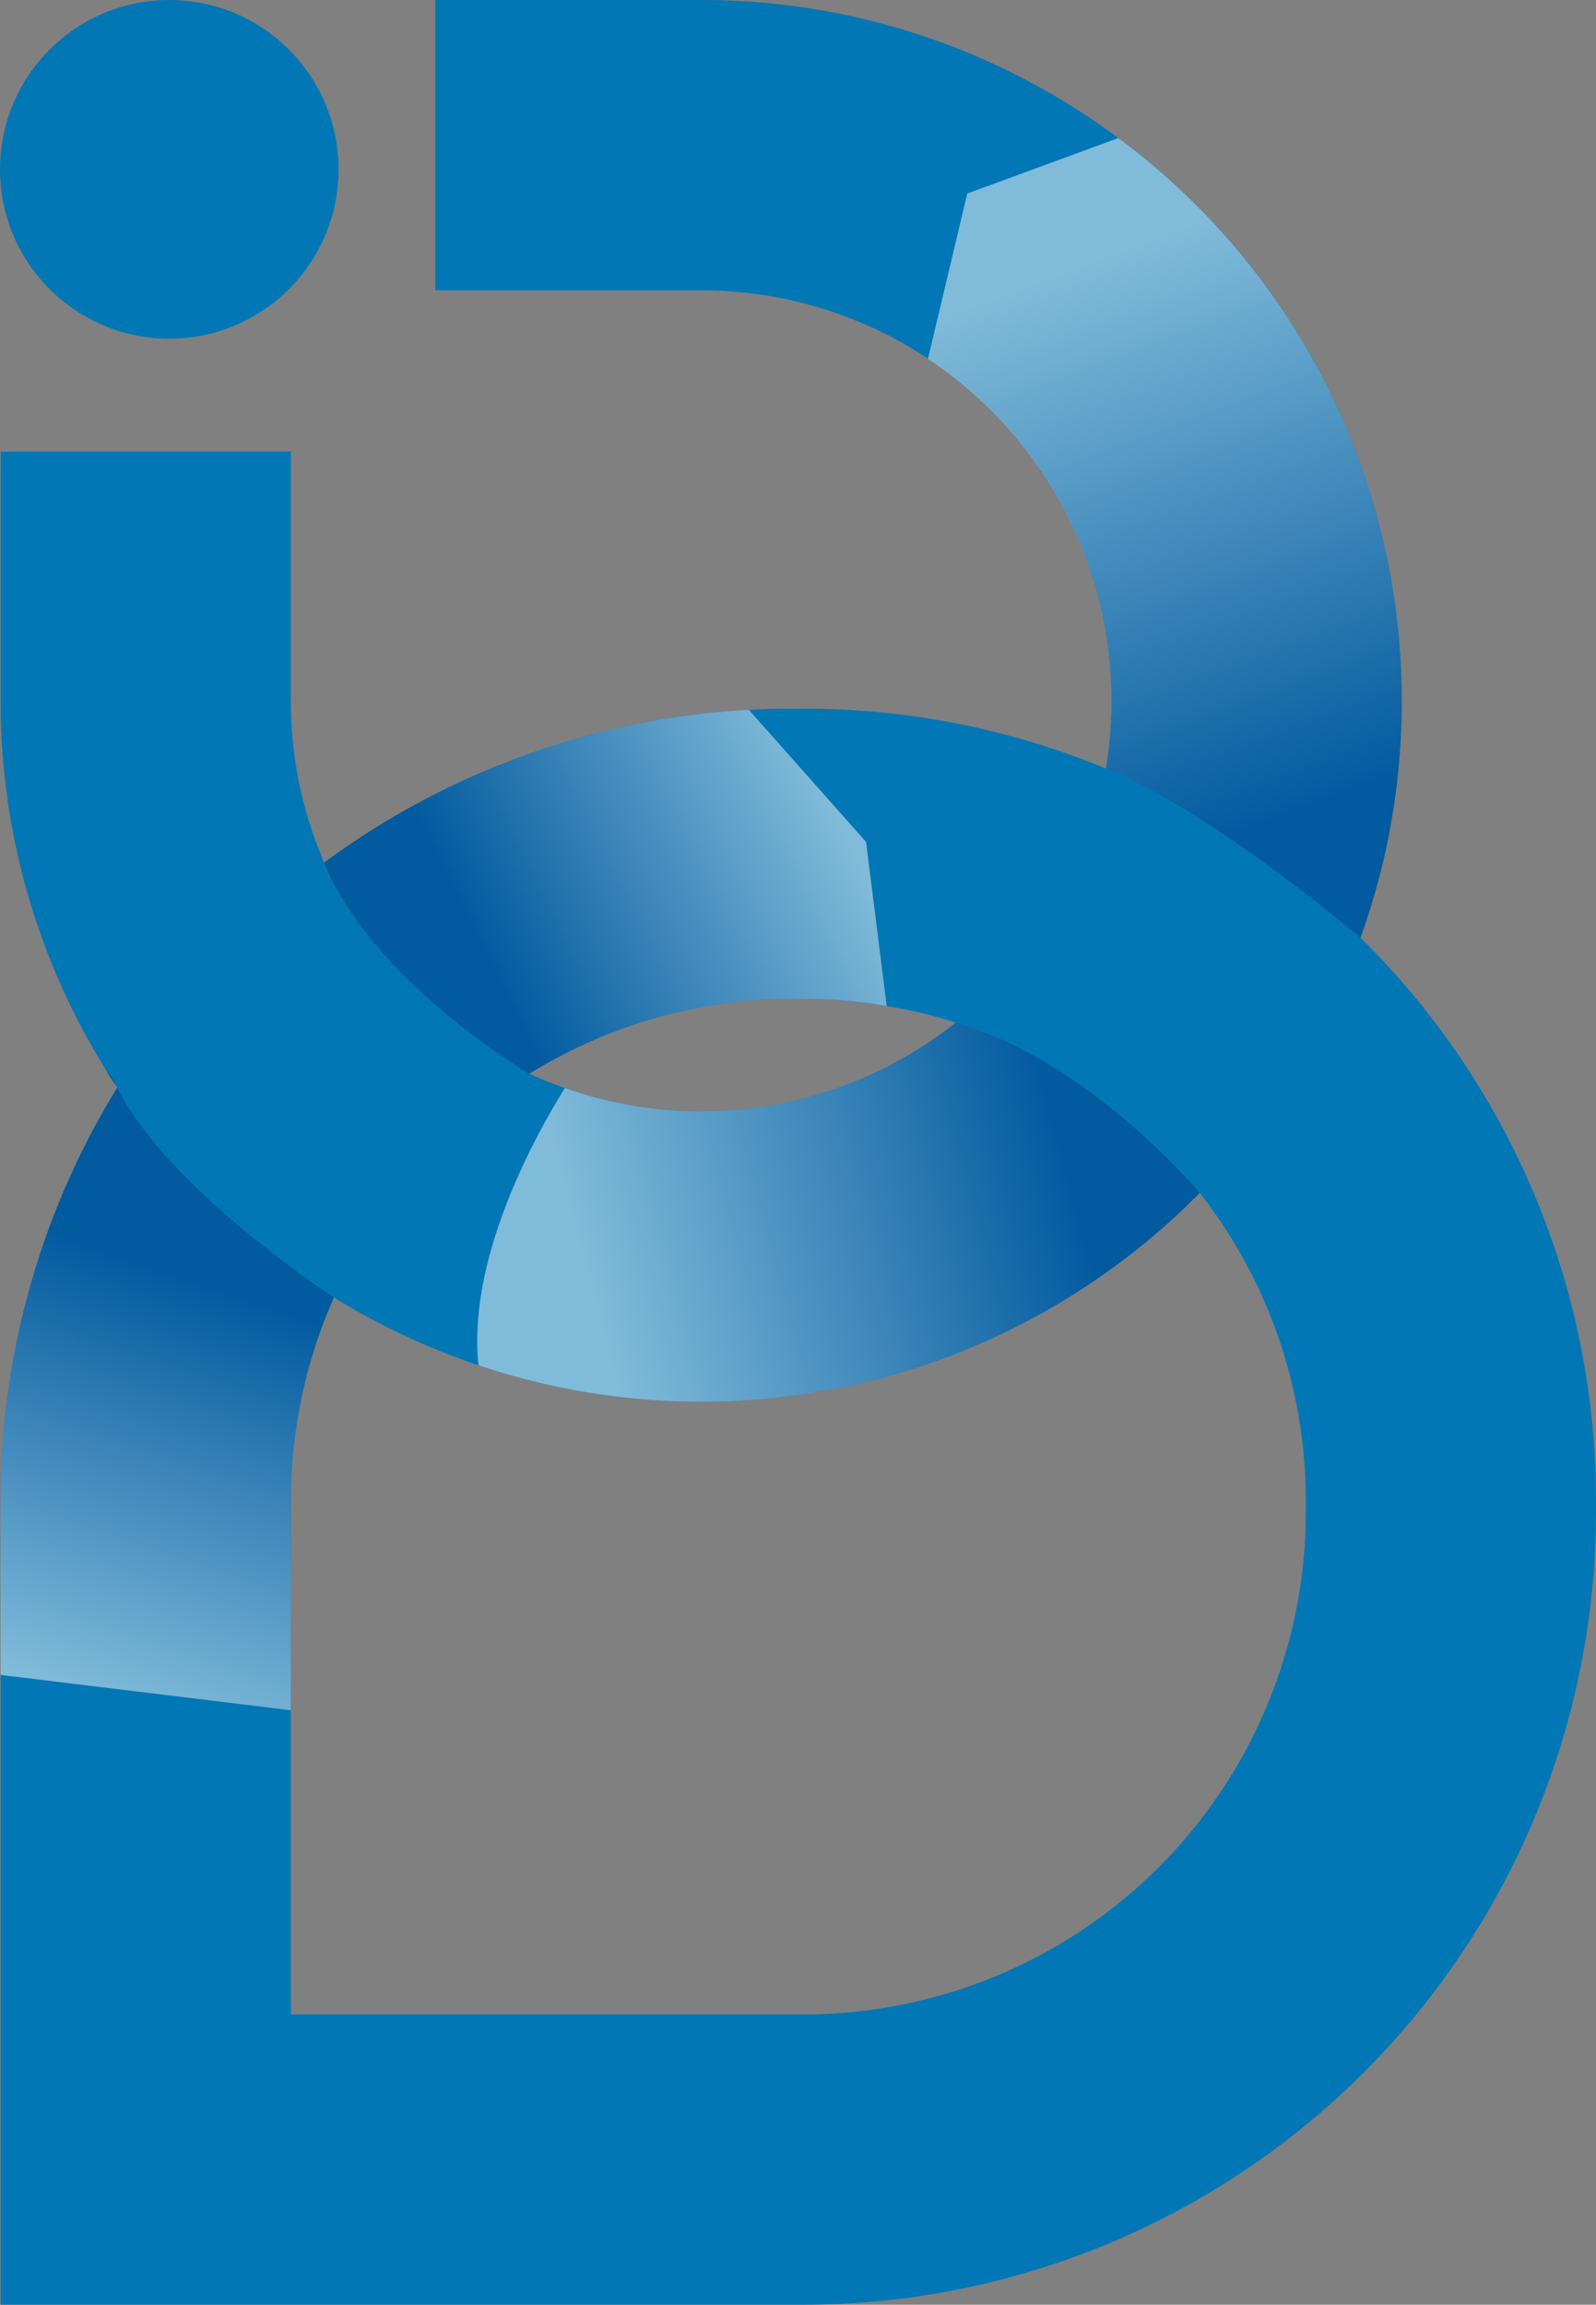 <svg xmlns="http://www.w3.org/2000/svg" xmlns:xlink="http://www.w3.org/1999/xlink" viewBox="0 0 227.467 328.334">
  <rect x="0" y="0" width="227.467" height="328.334" fill="#808080" stroke="none"/>
  <defs>
    <style>
      .cls-1 {
        isolation: isolate;
      }

      .cls-2 {
        fill: #0277b5;
      }

      .cls-3,
      .cls-4,
      .cls-6,
      .cls-7 {
        mix-blend-mode: multiply;
        opacity: 0.5;
      }

      .cls-3 {
        fill: url(#linear-gradient);
      }

      .cls-4 {
        fill: url(#linear-gradient-2);
      }

      .cls-5 {
        fill: #1b3443;
      }

      .cls-6 {
        fill: url(#linear-gradient-3);
      }

      .cls-7 {
        fill: url(#linear-gradient-4);
      }
    </style>
    <linearGradient id="linear-gradient" x1="51.51" y1="189.361" x2="155.2" y2="161.825"
      gradientUnits="userSpaceOnUse">
      <stop offset="0.312" stop-color="#fff" />
      <stop offset="0.964" stop-color="#023e89" />
    </linearGradient>
    <linearGradient id="linear-gradient-2" x1="146.027" y1="12.652" x2="185.961" y2="120.251"
      gradientUnits="userSpaceOnUse">
      <stop offset="0.233" stop-color="#fff" />
      <stop offset="0.964" stop-color="#023e89" />
    </linearGradient>
    <linearGradient id="linear-gradient-3" x1="7.014" y1="260.031" x2="33.797" y2="180.958"
      xlink:href="#linear-gradient-2" />
    <linearGradient id="linear-gradient-4" x1="134.1" y1="108.454" x2="68.418" y2="140.976"
      xlink:href="#linear-gradient-2" />
  </defs>
  <g class="cls-1">
    <g id="Layer_2" data-name="Layer 2">
      <g id="Layer_1-2" data-name="Layer 1">
        <path class="cls-2"
          d="M193.922,133.608h-.023v-.023c-.046-.046-.115-.092-.207-.184a112.689,112.689,0,0,0-33.132-22.632c-.988-.459-1.976-.873-2.918-1.264h-.023v-.023c-.069,0-.115-.046-.184-.069a112.182,112.182,0,0,0-42.828-8.455h-1.654c-2.091,0-4.182.046-6.227.161a112.21,112.21,0,0,0-60.543,21.782v.023A113.288,113.288,0,0,0,16.704,154.93v.023A112.009,112.009,0,0,0,.092,213.842V328.334H114.607A112.988,112.988,0,0,0,227.467,215.473v-1.631A112.529,112.529,0,0,0,193.922,133.608Zm-7.812,81.865a71.583,71.583,0,0,1-71.503,71.503H41.45v-73.134a71.426,71.426,0,0,1,6.135-28.996h.023a71.935,71.935,0,0,1,27.848-31.891,71.21,71.21,0,0,1,37.498-10.638h1.654a72.439,72.439,0,0,1,21.483,3.309c.046.023.092.023.138.046h.023c.046,0,.069.023.115.046.758.23,1.494.483,2.252.735.735.253,1.47.528,2.183.827.551.23,1.08.437,1.608.666.253.115.529.23.804.345a71.941,71.941,0,0,1,27.778,21.621v.023a71.134,71.134,0,0,1,15.119,43.908Z" />
        <path class="cls-2"
          d="M159.388,19.668A99.265,99.265,0,0,0,99.948,0H62.036V41.358H99.948a58.461,58.461,0,0,1,57.671,68.125v.023a58.544,58.544,0,0,1-21.368,36.165h-.023a58.332,58.332,0,0,1-55.718,9.328c-1.7-.597-3.377-1.264-5.009-2.022h-.023l-.023-.023a2.057,2.057,0,0,0-.23-.115,58.827,58.827,0,0,1-27.204-26.147c-.069-.138-.138-.253-.207-.391-.207-.368-.391-.735-.574-1.103-.253-.506-.483-1.034-.712-1.539-.138-.253-.23-.483-.345-.735v-.023c-.161-.391-.299-.758-.437-1.126A57.613,57.613,0,0,1,41.45,99.856V64.334H.092V99.856A99.171,99.171,0,0,0,15.073,152.38a.022.022,0,0,1,.023.023c.46.804.988,1.563,1.493,2.344a1.282,1.282,0,0,1,.115.184v.023a100.883,100.883,0,0,0,14.383,17.14A98.624,98.624,0,0,0,47.194,184.57c.161.115.276.184.345.23l.046.046h.023A99.697,99.697,0,0,0,170.991,169.934v-.023a99.587,99.587,0,0,0,22.908-36.303v-.023A99.755,99.755,0,0,0,159.388,19.668Z" />
        <path class="cls-3"
          d="M170.991,169.934A99.688,99.688,0,0,1,68.194,194.496C66.609,179.354,76.098,162.099,80.51,154.999a58.332,58.332,0,0,0,55.718-9.328h.023c.046,0,.069.023.115.046.758.23,1.494.483,2.252.735.735.253,1.47.528,2.183.827.551.23,1.08.437,1.608.666.253.115.529.23.804.345C158.974,155.574,170.991,169.934,170.991,169.934Z" />
        <path class="cls-4"
          d="M199.781,99.856a98.852,98.852,0,0,1-5.882,33.73c-.046-.046-.115-.092-.207-.184-2.229-1.861-19.323-16.084-33.132-22.632-.988-.459-1.976-.873-2.918-1.264h-.023v-.023a57.693,57.693,0,0,0,.804-9.627,58.479,58.479,0,0,0-26.17-48.733l5.606-23.551,21.529-7.904A99.802,99.802,0,0,1,199.781,99.856Z" />
        <path class="cls-5"
          d="M16.589,154.747c-.505-.781-1.034-1.539-1.493-2.344A15.218,15.218,0,0,1,16.589,154.747Z" />
        <path class="cls-6"
          d="M47.584,184.846a71.426,71.426,0,0,0-6.135,28.996v29.8L.092,238.611V213.842A112.009,112.009,0,0,1,16.704,154.953c3.056,6.02,8.731,12.063,14.383,17.14A152.447,152.447,0,0,0,47.194,184.57c.161.115.276.184.345.23Z" />
        <path class="cls-7"
          d="M126.371,143.304a68.494,68.494,0,0,0-11.764-.988h-1.654a71.21,71.21,0,0,0-37.498,10.638,2.057,2.057,0,0,0-.23-.115c-2.252-1.379-19.277-11.925-27.204-26.147-.069-.138-.138-.253-.207-.391-.207-.368-.391-.735-.574-1.103-.253-.506-.483-1.034-.712-1.539-.138-.253-.23-.483-.345-.735v-.023a112.21,112.21,0,0,1,60.543-21.782l16.704,18.818Z" />
        <circle class="cls-2" cx="24.125" cy="24.125" r="24.125" />
      </g>
    </g>
  </g>
</svg>